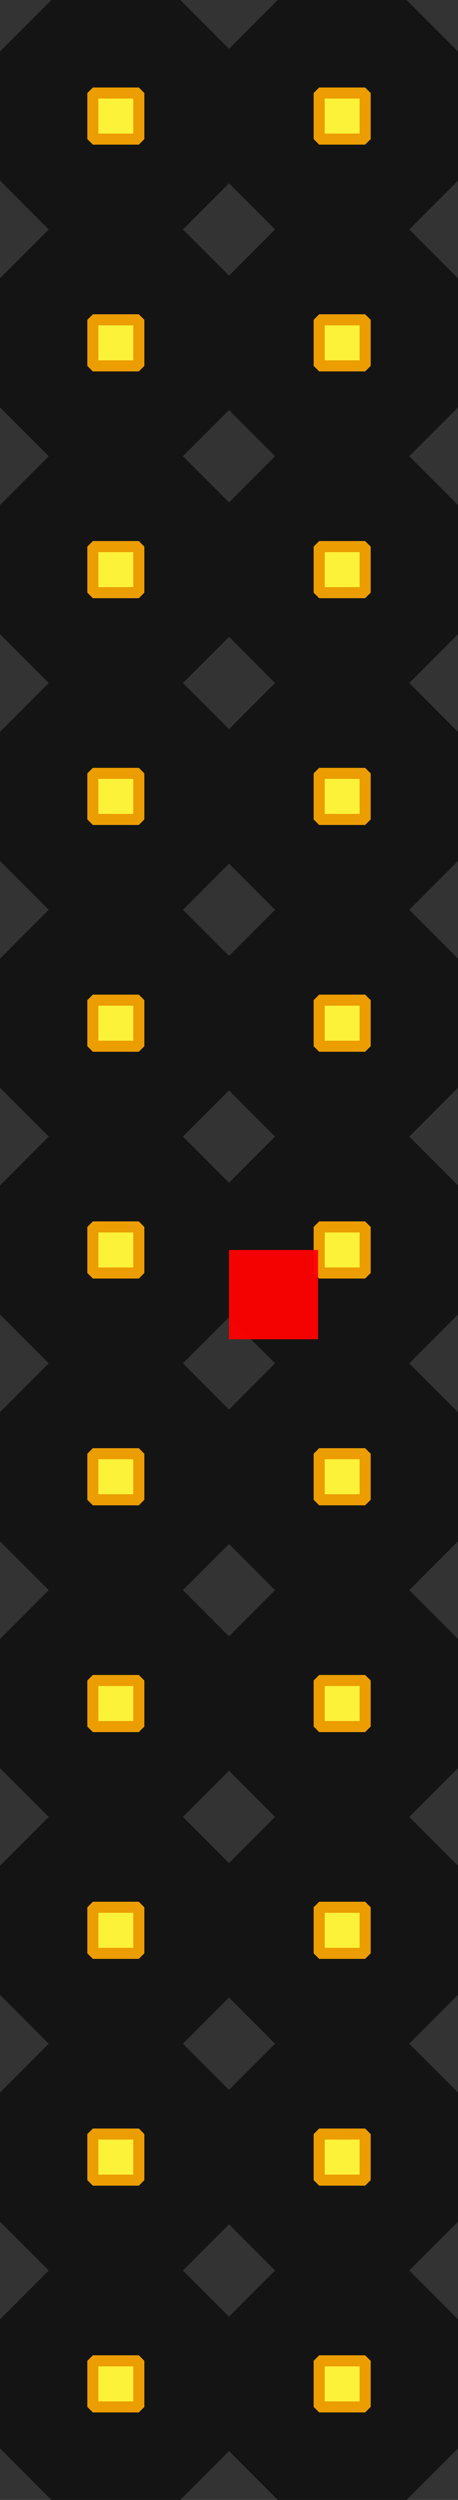 <?xml version="1.0" encoding="UTF-8" standalone="no"?>
<!-- Created with Inkscape (http://www.inkscape.org/) -->

<svg
   width="5.14mm"
   height="28mm"
   viewBox="0 0 5.14 28"
   id="svg4138"
   version="1.1"
   inkscape:version="1.1.2 (0a00cf5339, 2022-02-04)"
   sodipodi:docname="Straight_2x11.svg"
   xmlns:inkscape="http://www.inkscape.org/namespaces/inkscape"
   xmlns:sodipodi="http://sodipodi.sourceforge.net/DTD/sodipodi-0.dtd"
   xmlns="http://www.w3.org/2000/svg"
   xmlns:svg="http://www.w3.org/2000/svg"
   xmlns:rdf="http://www.w3.org/1999/02/22-rdf-syntax-ns#"
   xmlns:cc="http://creativecommons.org/ns#"
   xmlns:dc="http://purl.org/dc/elements/1.1/">
  <rect x="0" y="0" width="5.14" height="28" fill="#333333" stroke="none"/>
  <defs
     id="defs4140" />
  <sodipodi:namedview
     id="base"
     pagecolor="#ffffff"
     bordercolor="#666666"
     borderopacity="1.0"
     inkscape:pageopacity="0.0"
     inkscape:pageshadow="2"
     inkscape:zoom="2.8284271"
     inkscape:cx="65.053824"
     inkscape:cy="109.07122"
     inkscape:document-units="px"
     inkscape:current-layer="svg4138"
     showgrid="false"
     inkscape:window-width="1862"
     inkscape:window-height="1016"
     inkscape:window-x="58"
     inkscape:window-y="27"
     inkscape:window-maximized="1"
     inkscape:pagecheckerboard="0"
     fit-margin-top="0"
     fit-margin-left="0"
     fit-margin-right="0"
     fit-margin-bottom="0" />
  <g
     inkscape:label="Vrstva 1"
     inkscape:groupmode="layer"
     id="pin"
     style="display:inline">
    <rect
       style="opacity:1;fill:#000000;fill-opacity:1;fill-rule:nonzero;stroke:#141414;stroke-width:1.154;stroke-linecap:round;stroke-linejoin:bevel;stroke-miterlimit:4;stroke-dasharray:none;stroke-opacity:1"
       id="rect4686"
       width="1.446"
       height="1.446"
       x="0.577"
       y="0.577" />
    <rect
       y="1.042"
       x="1.042"
       height="0.516"
       width="0.516"
       id="rect156830"
       style="opacity:1;fill:#fcf23a;fill-opacity:1;fill-rule:nonzero;stroke:#eb9d02;stroke-width:0.124;stroke-linecap:round;stroke-linejoin:bevel;stroke-miterlimit:4;stroke-dasharray:none;stroke-opacity:1" />
  </g>
  <g
     inkscape:label="Vrstva 1"
     inkscape:groupmode="layer"
     transform="translate(0,2.54)"
     id="g13"
     style="display:inline">
    <rect
       style="opacity:1;fill:#000000;fill-opacity:1;fill-rule:nonzero;stroke:#141414;stroke-width:1.154;stroke-linecap:round;stroke-linejoin:bevel;stroke-miterlimit:4;stroke-dasharray:none;stroke-opacity:1"
       id="rect9"
       width="1.446"
       height="1.446"
       x="0.577"
       y="0.577" />
    <rect
       y="1.042"
       x="1.042"
       height="0.516"
       width="0.516"
       id="rect11"
       style="opacity:1;fill:#fcf23a;fill-opacity:1;fill-rule:nonzero;stroke:#eb9d02;stroke-width:0.124;stroke-linecap:round;stroke-linejoin:bevel;stroke-miterlimit:4;stroke-dasharray:none;stroke-opacity:1" />
  </g>
  <g
     inkscape:label="Vrstva 1"
     inkscape:groupmode="layer"
     transform="translate(0,5.08)"
     id="g19">
    <rect
       style="opacity:1;fill:#000000;fill-opacity:1;fill-rule:nonzero;stroke:#141414;stroke-width:1.154;stroke-linecap:round;stroke-linejoin:bevel;stroke-miterlimit:4;stroke-dasharray:none;stroke-opacity:1"
       id="rect15"
       width="1.446"
       height="1.446"
       x="0.577"
       y="0.577" />
    <rect
       y="1.042"
       x="1.042"
       height="0.516"
       width="0.516"
       id="rect17"
       style="opacity:1;fill:#fcf23a;fill-opacity:1;fill-rule:nonzero;stroke:#eb9d02;stroke-width:0.124;stroke-linecap:round;stroke-linejoin:bevel;stroke-miterlimit:4;stroke-dasharray:none;stroke-opacity:1" />
  </g>
  <g
     inkscape:label="Vrstva 1"
     inkscape:groupmode="layer"
     transform="translate(0,7.62)"
     id="g25">
    <rect
       style="opacity:1;fill:#000000;fill-opacity:1;fill-rule:nonzero;stroke:#141414;stroke-width:1.154;stroke-linecap:round;stroke-linejoin:bevel;stroke-miterlimit:4;stroke-dasharray:none;stroke-opacity:1"
       id="rect21"
       width="1.446"
       height="1.446"
       x="0.577"
       y="0.577" />
    <rect
       y="1.042"
       x="1.042"
       height="0.516"
       width="0.516"
       id="rect23"
       style="opacity:1;fill:#fcf23a;fill-opacity:1;fill-rule:nonzero;stroke:#eb9d02;stroke-width:0.124;stroke-linecap:round;stroke-linejoin:bevel;stroke-miterlimit:4;stroke-dasharray:none;stroke-opacity:1" />
  </g>
  <g
     inkscape:label="Vrstva 1"
     inkscape:groupmode="layer"
     transform="translate(0,10.16)"
     id="g31">
    <rect
       style="opacity:1;fill:#000000;fill-opacity:1;fill-rule:nonzero;stroke:#141414;stroke-width:1.154;stroke-linecap:round;stroke-linejoin:bevel;stroke-miterlimit:4;stroke-dasharray:none;stroke-opacity:1"
       id="rect27"
       width="1.446"
       height="1.446"
       x="0.577"
       y="0.577" />
    <rect
       y="1.042"
       x="1.042"
       height="0.516"
       width="0.516"
       id="rect29"
       style="opacity:1;fill:#fcf23a;fill-opacity:1;fill-rule:nonzero;stroke:#eb9d02;stroke-width:0.124;stroke-linecap:round;stroke-linejoin:bevel;stroke-miterlimit:4;stroke-dasharray:none;stroke-opacity:1" />
  </g>
  <g
     inkscape:label="Vrstva 1"
     inkscape:groupmode="layer"
     transform="translate(0,12.7)"
     id="g37">
    <rect
       style="opacity:1;fill:#000000;fill-opacity:1;fill-rule:nonzero;stroke:#141414;stroke-width:1.154;stroke-linecap:round;stroke-linejoin:bevel;stroke-miterlimit:4;stroke-dasharray:none;stroke-opacity:1"
       id="rect33"
       width="1.446"
       height="1.446"
       x="0.577"
       y="0.577" />
    <rect
       y="1.042"
       x="1.042"
       height="0.516"
       width="0.516"
       id="rect35"
       style="opacity:1;fill:#fcf23a;fill-opacity:1;fill-rule:nonzero;stroke:#eb9d02;stroke-width:0.124;stroke-linecap:round;stroke-linejoin:bevel;stroke-miterlimit:4;stroke-dasharray:none;stroke-opacity:1" />
  </g>
  <g
     inkscape:label="Vrstva 1"
     inkscape:groupmode="layer"
     transform="translate(0,15.24)"
     id="g43">
    <rect
       style="opacity:1;fill:#000000;fill-opacity:1;fill-rule:nonzero;stroke:#141414;stroke-width:1.154;stroke-linecap:round;stroke-linejoin:bevel;stroke-miterlimit:4;stroke-dasharray:none;stroke-opacity:1"
       id="rect39"
       width="1.446"
       height="1.446"
       x="0.577"
       y="0.577" />
    <rect
       y="1.042"
       x="1.042"
       height="0.516"
       width="0.516"
       id="rect41"
       style="opacity:1;fill:#fcf23a;fill-opacity:1;fill-rule:nonzero;stroke:#eb9d02;stroke-width:0.124;stroke-linecap:round;stroke-linejoin:bevel;stroke-miterlimit:4;stroke-dasharray:none;stroke-opacity:1" />
  </g>
  <g
     inkscape:label="Vrstva 1"
     inkscape:groupmode="layer"
     transform="translate(0,17.78)"
     id="g49">
    <rect
       style="opacity:1;fill:#000000;fill-opacity:1;fill-rule:nonzero;stroke:#141414;stroke-width:1.154;stroke-linecap:round;stroke-linejoin:bevel;stroke-miterlimit:4;stroke-dasharray:none;stroke-opacity:1"
       id="rect45"
       width="1.446"
       height="1.446"
       x="0.577"
       y="0.577" />
    <rect
       y="1.042"
       x="1.042"
       height="0.516"
       width="0.516"
       id="rect47"
       style="opacity:1;fill:#fcf23a;fill-opacity:1;fill-rule:nonzero;stroke:#eb9d02;stroke-width:0.124;stroke-linecap:round;stroke-linejoin:bevel;stroke-miterlimit:4;stroke-dasharray:none;stroke-opacity:1" />
  </g>
  <g
     inkscape:label="Vrstva 1"
     inkscape:groupmode="layer"
     transform="translate(0,20.32)"
     id="g55">
    <rect
       style="opacity:1;fill:#000000;fill-opacity:1;fill-rule:nonzero;stroke:#141414;stroke-width:1.154;stroke-linecap:round;stroke-linejoin:bevel;stroke-miterlimit:4;stroke-dasharray:none;stroke-opacity:1"
       id="rect51"
       width="1.446"
       height="1.446"
       x="0.577"
       y="0.577" />
    <rect
       y="1.042"
       x="1.042"
       height="0.516"
       width="0.516"
       id="rect53"
       style="opacity:1;fill:#fcf23a;fill-opacity:1;fill-rule:nonzero;stroke:#eb9d02;stroke-width:0.124;stroke-linecap:round;stroke-linejoin:bevel;stroke-miterlimit:4;stroke-dasharray:none;stroke-opacity:1" />
  </g>
  <g
     inkscape:label="Vrstva 1"
     inkscape:groupmode="layer"
     transform="translate(0,22.86)"
     id="g61">
    <rect
       style="opacity:1;fill:#000000;fill-opacity:1;fill-rule:nonzero;stroke:#141414;stroke-width:1.154;stroke-linecap:round;stroke-linejoin:bevel;stroke-miterlimit:4;stroke-dasharray:none;stroke-opacity:1"
       id="rect57"
       width="1.446"
       height="1.446"
       x="0.577"
       y="0.577" />
    <rect
       y="1.042"
       x="1.042"
       height="0.516"
       width="0.516"
       id="rect59"
       style="opacity:1;fill:#fcf23a;fill-opacity:1;fill-rule:nonzero;stroke:#eb9d02;stroke-width:0.124;stroke-linecap:round;stroke-linejoin:bevel;stroke-miterlimit:4;stroke-dasharray:none;stroke-opacity:1" />
  </g>
  <g
     inkscape:label="Vrstva 1"
     inkscape:groupmode="layer"
     transform="translate(0,25.4)"
     id="g67">
    <rect
       style="opacity:1;fill:#000000;fill-opacity:1;fill-rule:nonzero;stroke:#141414;stroke-width:1.154;stroke-linecap:round;stroke-linejoin:bevel;stroke-miterlimit:4;stroke-dasharray:none;stroke-opacity:1"
       id="rect63"
       width="1.446"
       height="1.446"
       x="0.577"
       y="0.577" />
    <rect
       y="1.042"
       x="1.042"
       height="0.516"
       width="0.516"
       id="rect65"
       style="opacity:1;fill:#fcf23a;fill-opacity:1;fill-rule:nonzero;stroke:#eb9d02;stroke-width:0.124;stroke-linecap:round;stroke-linejoin:bevel;stroke-miterlimit:4;stroke-dasharray:none;stroke-opacity:1" />
  </g>
  <g
     inkscape:label="Vrstva 1"
     inkscape:groupmode="layer"
     transform="translate(0,27.94)"
     id="g73" />
  <g
     inkscape:label="Vrstva 1"
     inkscape:groupmode="layer"
     transform="translate(0,30.48)"
     id="g79" />
  <g
     inkscape:label="Vrstva 1"
     inkscape:groupmode="layer"
     transform="translate(0,33.02)"
     id="g85" />
  <g
     inkscape:label="Vrstva 1"
     inkscape:groupmode="layer"
     transform="translate(0,35.56)"
     id="g91" />
  <g
     inkscape:label="Vrstva 1"
     inkscape:groupmode="layer"
     transform="translate(0,38.1)"
     id="g97" />
  <g
     inkscape:label="Vrstva 1"
     inkscape:groupmode="layer"
     transform="translate(0,40.64)"
     id="g103" />
  <g
     inkscape:label="Vrstva 1"
     inkscape:groupmode="layer"
     transform="translate(0,43.18)"
     id="g109" />
  <g
     inkscape:label="Vrstva 1"
     inkscape:groupmode="layer"
     transform="translate(0,45.72)"
     id="g115" />
  <g
     inkscape:label="Vrstva 1"
     inkscape:groupmode="layer"
     transform="translate(0,48.26)"
     id="g121" />
  <g
     inkscape:label="Vrstva 1"
     inkscape:groupmode="layer"
     transform="translate(0,50.8)"
     id="g127" />
  <g
     inkscape:label="Vrstva 1"
     inkscape:groupmode="layer"
     transform="translate(0,53.34)"
     id="g133" />
  <g
     inkscape:label="Vrstva 1"
     inkscape:groupmode="layer"
     transform="translate(0,55.88)"
     id="g139" />
  <g
     inkscape:label="Vrstva 1"
     inkscape:groupmode="layer"
     transform="translate(0,58.42)"
     id="g145" />
  <g
     inkscape:label="Vrstva 1"
     inkscape:groupmode="layer"
     transform="translate(0,60.96)"
     id="g151" />
  <g
     inkscape:label="Vrstva 1"
     inkscape:groupmode="layer"
     transform="translate(0,63.5)"
     id="g157" />
  <g
     inkscape:label="Vrstva 1"
     inkscape:groupmode="layer"
     transform="translate(0,66.04)"
     id="g163" />
  <g
     inkscape:label="Vrstva 1"
     inkscape:groupmode="layer"
     transform="translate(0,68.58)"
     id="g169" />
  <g
     inkscape:label="Vrstva 1"
     inkscape:groupmode="layer"
     transform="translate(0,71.12)"
     id="g175" />
  <g
     inkscape:label="Vrstva 1"
     inkscape:groupmode="layer"
     transform="translate(0,73.66)"
     id="g181" />
  <g
     inkscape:label="Vrstva 1"
     inkscape:groupmode="layer"
     transform="translate(0,76.2)"
     id="g187" />
  <g
     inkscape:label="Vrstva 1"
     inkscape:groupmode="layer"
     transform="translate(0,78.74)"
     id="g193" />
  <g
     inkscape:label="Vrstva 1"
     inkscape:groupmode="layer"
     transform="translate(0,81.28)"
     id="g199" />
  <g
     inkscape:label="Vrstva 1"
     inkscape:groupmode="layer"
     transform="translate(0,83.82)"
     id="g205" />
  <g
     inkscape:label="Vrstva 1"
     inkscape:groupmode="layer"
     transform="translate(0,86.36)"
     id="g211" />
  <g
     inkscape:label="Vrstva 1"
     inkscape:groupmode="layer"
     transform="translate(0,88.9)"
     id="g217" />
  <g
     inkscape:label="Vrstva 1"
     inkscape:groupmode="layer"
     transform="translate(0,91.44)"
     id="g223" />
  <g
     inkscape:label="Vrstva 1"
     inkscape:groupmode="layer"
     transform="translate(0,93.98)"
     id="g229" />
  <g
     inkscape:label="Vrstva 1"
     inkscape:groupmode="layer"
     transform="translate(0,96.52)"
     id="g235"
     style="display:inline" />
  <g
     inkscape:label="Vrstva 1"
     inkscape:groupmode="layer"
     transform="translate(0,99.06)"
     id="g241"
     style="display:inline">
    <rect
       style="fill:#000000;fill-opacity:1;fill-rule:nonzero;stroke:#141414;stroke-width:1.154;stroke-linecap:round;stroke-linejoin:bevel;stroke-miterlimit:4;stroke-dasharray:none;stroke-opacity:1"
       id="rect63-8"
       width="1.446"
       height="1.446"
       x="3.117"
       y="-73.083" />
    <rect
       style="display:inline;fill:#000000;fill-opacity:1;fill-rule:nonzero;stroke:#141414;stroke-width:1.154;stroke-linecap:round;stroke-linejoin:bevel;stroke-miterlimit:4;stroke-dasharray:none;stroke-opacity:1"
       id="rect4686-3"
       width="1.446"
       height="1.446"
       x="3.117"
       y="-98.483" />
    <rect
       y="-98.018"
       x="3.582"
       height="0.516"
       width="0.516"
       id="rect156830-6"
       style="display:inline;fill:#fcf23a;fill-opacity:1;fill-rule:nonzero;stroke:#eb9d02;stroke-width:0.124;stroke-linecap:round;stroke-linejoin:bevel;stroke-miterlimit:4;stroke-dasharray:none;stroke-opacity:1" />
    <rect
       style="display:inline;fill:#000000;fill-opacity:1;fill-rule:nonzero;stroke:#141414;stroke-width:1.154;stroke-linecap:round;stroke-linejoin:bevel;stroke-miterlimit:4;stroke-dasharray:none;stroke-opacity:1"
       id="rect9-5"
       width="1.446"
       height="1.446"
       x="3.117"
       y="-95.943" />
    <rect
       y="-95.478"
       x="3.582"
       height="0.516"
       width="0.516"
       id="rect11-3"
       style="display:inline;fill:#fcf23a;fill-opacity:1;fill-rule:nonzero;stroke:#eb9d02;stroke-width:0.124;stroke-linecap:round;stroke-linejoin:bevel;stroke-miterlimit:4;stroke-dasharray:none;stroke-opacity:1" />
    <rect
       style="fill:#000000;fill-opacity:1;fill-rule:nonzero;stroke:#141414;stroke-width:1.154;stroke-linecap:round;stroke-linejoin:bevel;stroke-miterlimit:4;stroke-dasharray:none;stroke-opacity:1"
       id="rect15-5"
       width="1.446"
       height="1.446"
       x="3.117"
       y="-93.403" />
    <rect
       y="-92.938"
       x="3.582"
       height="0.516"
       width="0.516"
       id="rect17-6"
       style="fill:#fcf23a;fill-opacity:1;fill-rule:nonzero;stroke:#eb9d02;stroke-width:0.124;stroke-linecap:round;stroke-linejoin:bevel;stroke-miterlimit:4;stroke-dasharray:none;stroke-opacity:1" />
    <rect
       style="fill:#000000;fill-opacity:1;fill-rule:nonzero;stroke:#141414;stroke-width:1.154;stroke-linecap:round;stroke-linejoin:bevel;stroke-miterlimit:4;stroke-dasharray:none;stroke-opacity:1"
       id="rect21-2"
       width="1.446"
       height="1.446"
       x="3.117"
       y="-90.863" />
    <rect
       y="-90.398"
       x="3.582"
       height="0.516"
       width="0.516"
       id="rect23-9"
       style="fill:#fcf23a;fill-opacity:1;fill-rule:nonzero;stroke:#eb9d02;stroke-width:0.124;stroke-linecap:round;stroke-linejoin:bevel;stroke-miterlimit:4;stroke-dasharray:none;stroke-opacity:1" />
    <rect
       style="fill:#000000;fill-opacity:1;fill-rule:nonzero;stroke:#141414;stroke-width:1.154;stroke-linecap:round;stroke-linejoin:bevel;stroke-miterlimit:4;stroke-dasharray:none;stroke-opacity:1"
       id="rect27-1"
       width="1.446"
       height="1.446"
       x="3.117"
       y="-88.323" />
    <rect
       y="-87.858"
       x="3.582"
       height="0.516"
       width="0.516"
       id="rect29-2"
       style="fill:#fcf23a;fill-opacity:1;fill-rule:nonzero;stroke:#eb9d02;stroke-width:0.124;stroke-linecap:round;stroke-linejoin:bevel;stroke-miterlimit:4;stroke-dasharray:none;stroke-opacity:1" />
    <rect
       style="fill:#000000;fill-opacity:1;fill-rule:nonzero;stroke:#141414;stroke-width:1.154;stroke-linecap:round;stroke-linejoin:bevel;stroke-miterlimit:4;stroke-dasharray:none;stroke-opacity:1"
       id="rect33-7"
       width="1.446"
       height="1.446"
       x="3.117"
       y="-85.783" />
    <rect
       y="-85.318"
       x="3.582"
       height="0.516"
       width="0.516"
       id="rect35-0"
       style="fill:#fcf23a;fill-opacity:1;fill-rule:nonzero;stroke:#eb9d02;stroke-width:0.124;stroke-linecap:round;stroke-linejoin:bevel;stroke-miterlimit:4;stroke-dasharray:none;stroke-opacity:1" />
    <rect
       style="fill:#000000;fill-opacity:1;fill-rule:nonzero;stroke:#141414;stroke-width:1.154;stroke-linecap:round;stroke-linejoin:bevel;stroke-miterlimit:4;stroke-dasharray:none;stroke-opacity:1"
       id="rect39-9"
       width="1.446"
       height="1.446"
       x="3.117"
       y="-83.243" />
    <rect
       y="-82.778"
       x="3.582"
       height="0.516"
       width="0.516"
       id="rect41-3"
       style="fill:#fcf23a;fill-opacity:1;fill-rule:nonzero;stroke:#eb9d02;stroke-width:0.124;stroke-linecap:round;stroke-linejoin:bevel;stroke-miterlimit:4;stroke-dasharray:none;stroke-opacity:1" />
    <rect
       style="fill:#000000;fill-opacity:1;fill-rule:nonzero;stroke:#141414;stroke-width:1.154;stroke-linecap:round;stroke-linejoin:bevel;stroke-miterlimit:4;stroke-dasharray:none;stroke-opacity:1"
       id="rect45-6"
       width="1.446"
       height="1.446"
       x="3.117"
       y="-80.703" />
    <rect
       y="-80.238"
       x="3.582"
       height="0.516"
       width="0.516"
       id="rect47-0"
       style="fill:#fcf23a;fill-opacity:1;fill-rule:nonzero;stroke:#eb9d02;stroke-width:0.124;stroke-linecap:round;stroke-linejoin:bevel;stroke-miterlimit:4;stroke-dasharray:none;stroke-opacity:1" />
    <rect
       style="fill:#000000;fill-opacity:1;fill-rule:nonzero;stroke:#141414;stroke-width:1.154;stroke-linecap:round;stroke-linejoin:bevel;stroke-miterlimit:4;stroke-dasharray:none;stroke-opacity:1"
       id="rect51-6"
       width="1.446"
       height="1.446"
       x="3.117"
       y="-78.163" />
    <rect
       y="-77.698"
       x="3.582"
       height="0.516"
       width="0.516"
       id="rect53-2"
       style="fill:#fcf23a;fill-opacity:1;fill-rule:nonzero;stroke:#eb9d02;stroke-width:0.124;stroke-linecap:round;stroke-linejoin:bevel;stroke-miterlimit:4;stroke-dasharray:none;stroke-opacity:1" />
    <rect
       style="fill:#000000;fill-opacity:1;fill-rule:nonzero;stroke:#141414;stroke-width:1.154;stroke-linecap:round;stroke-linejoin:bevel;stroke-miterlimit:4;stroke-dasharray:none;stroke-opacity:1"
       id="rect57-6"
       width="1.446"
       height="1.446"
       x="3.117"
       y="-75.623" />
    <rect
       y="-75.158"
       x="3.582"
       height="0.516"
       width="0.516"
       id="rect59-1"
       style="fill:#fcf23a;fill-opacity:1;fill-rule:nonzero;stroke:#eb9d02;stroke-width:0.124;stroke-linecap:round;stroke-linejoin:bevel;stroke-miterlimit:4;stroke-dasharray:none;stroke-opacity:1" />
    <rect
       y="-72.618"
       x="3.582"
       height="0.516"
       width="0.516"
       id="rect65-7"
       style="fill:#fcf23a;fill-opacity:1;fill-rule:nonzero;stroke:#eb9d02;stroke-width:0.124;stroke-linecap:round;stroke-linejoin:bevel;stroke-miterlimit:4;stroke-dasharray:none;stroke-opacity:1" />
  </g>
  <rect
     style="opacity:0.95;fill:#ff0000;fill-opacity:1;fill-rule:nonzero;stroke:none;stroke-width:0.983;stroke-linecap:round;stroke-linejoin:bevel;stroke-miterlimit:4;stroke-dasharray:none;stroke-opacity:1"
     id="origin"
     width="1"
     height="1"
     x="2.57"
     y="14" />
</svg>
